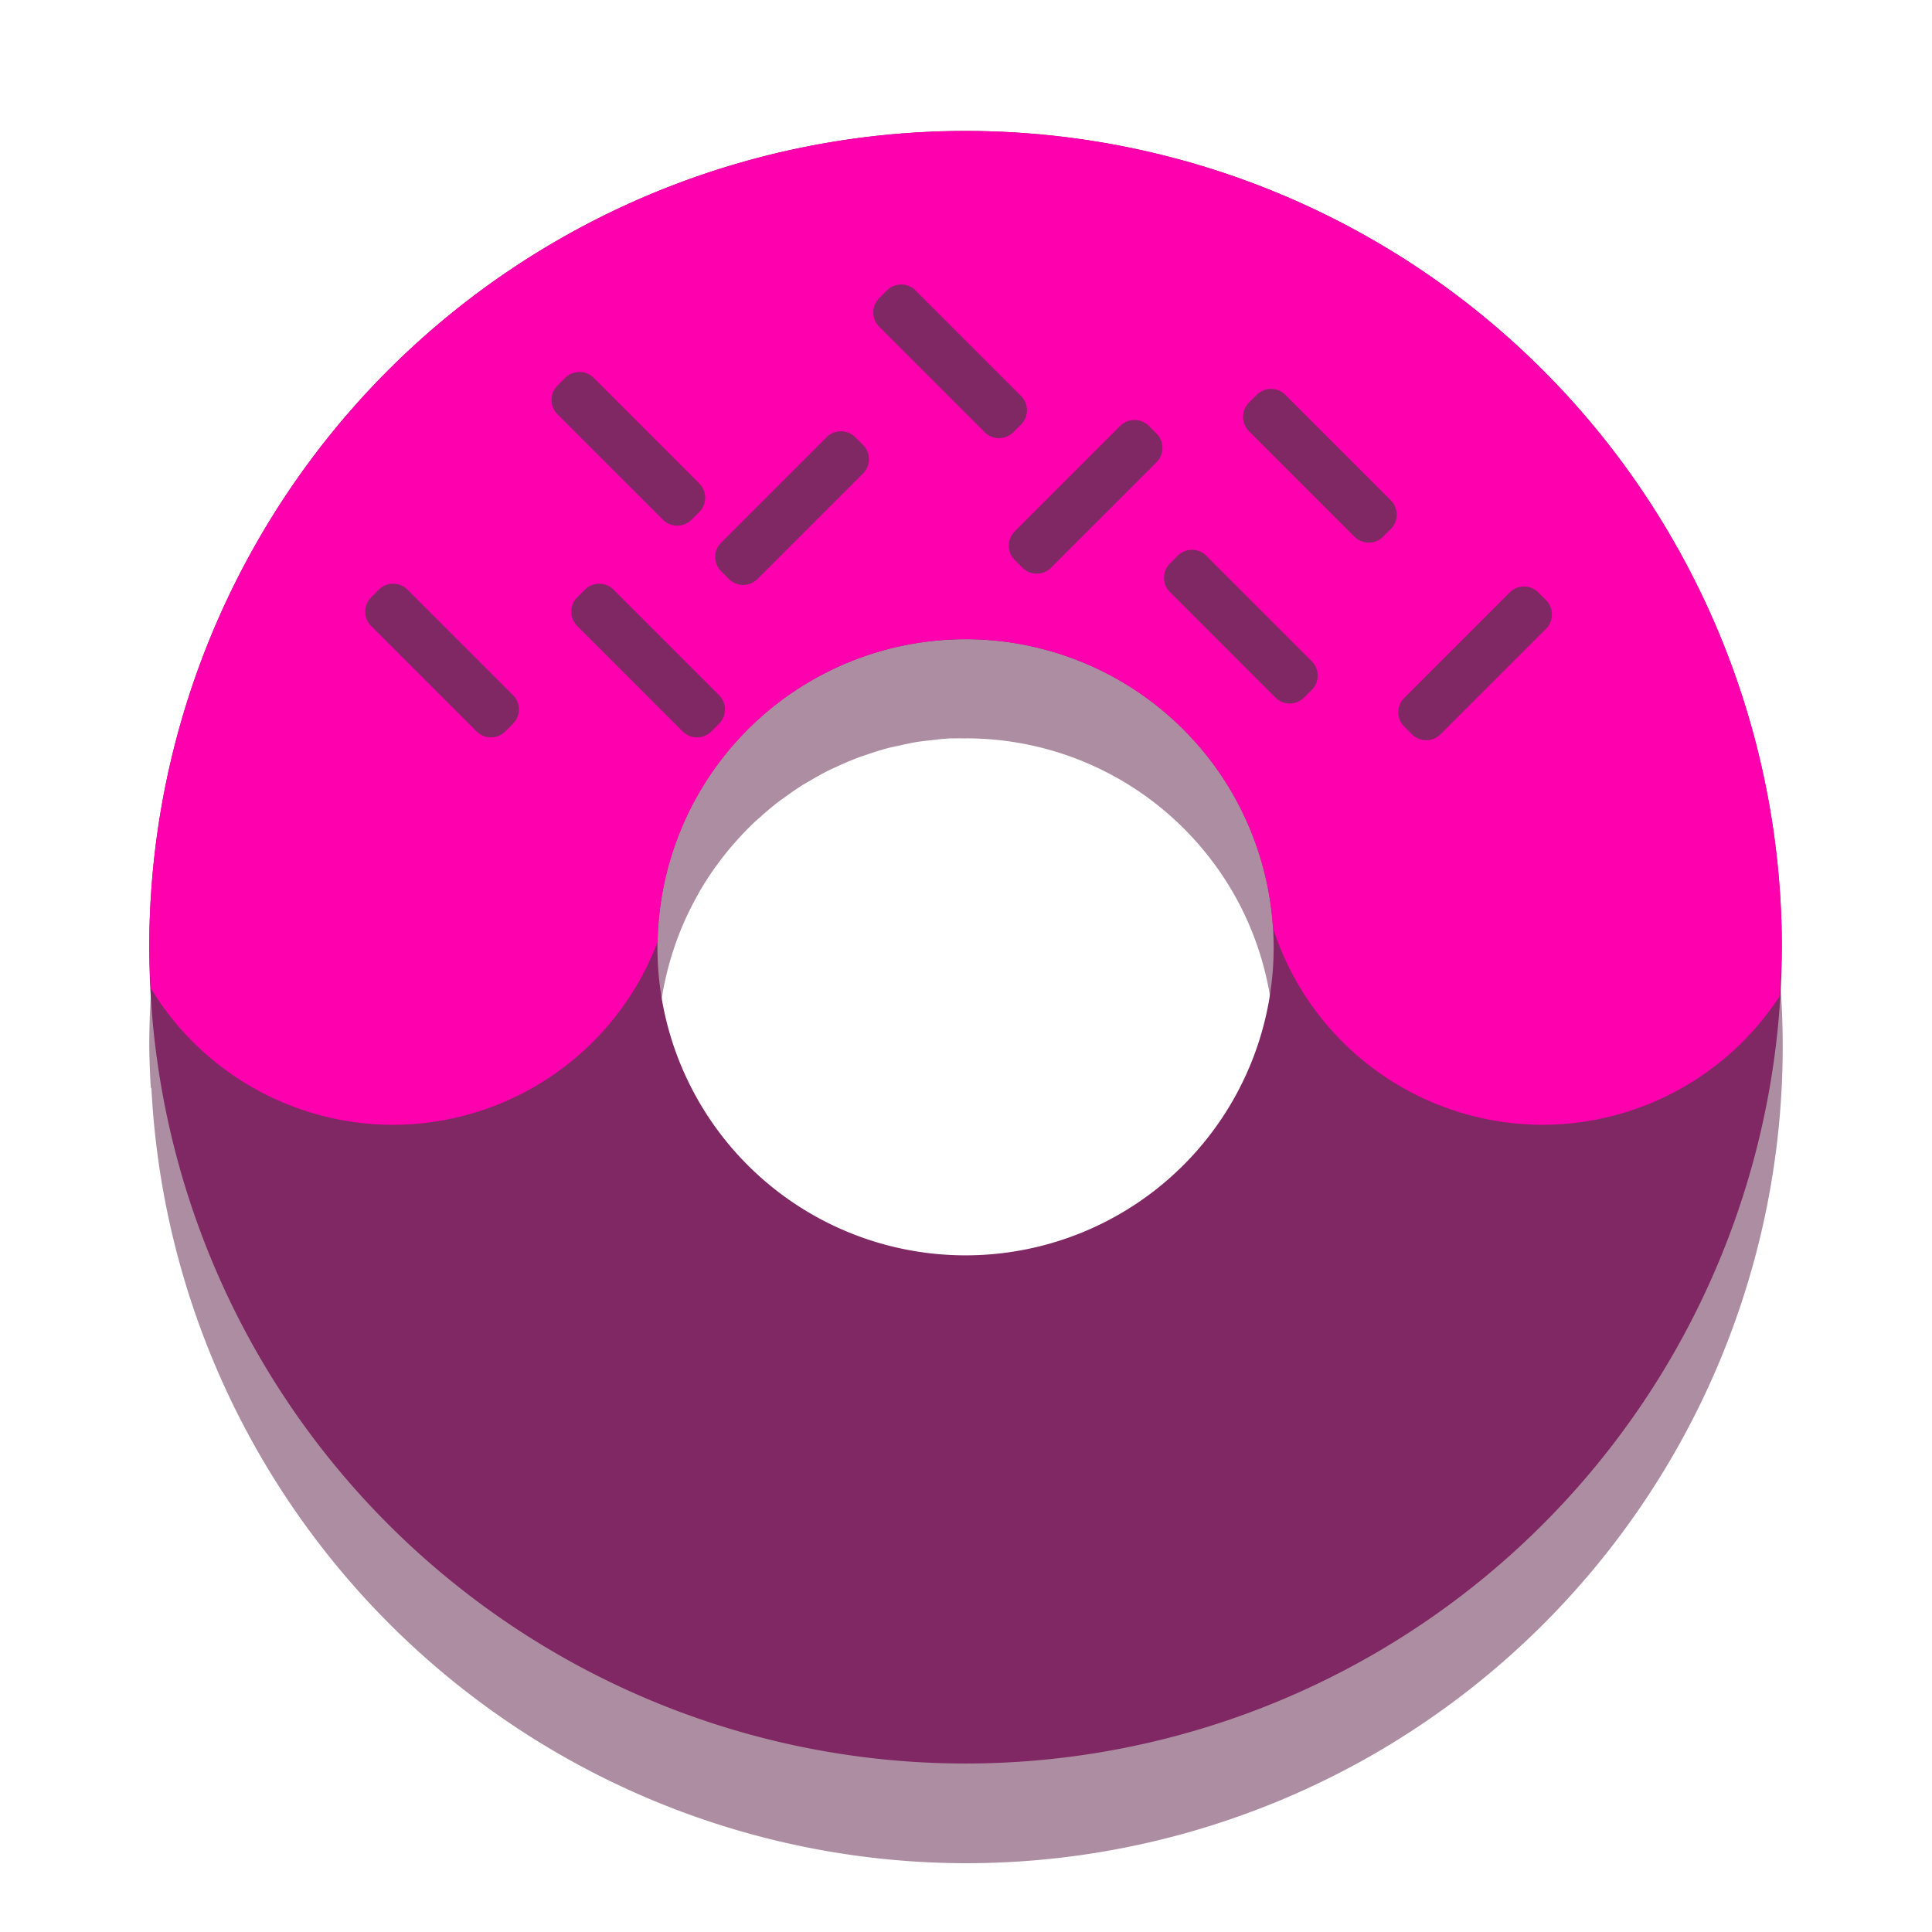 <?xml version="1.0" encoding="UTF-8" standalone="no"?>
<!-- Created with Inkscape (http://www.inkscape.org/) -->

<svg
   xmlns:dc="http://purl.org/dc/elements/1.1/"
   xmlns:cc="http://creativecommons.org/ns#"
   xmlns:rdf="http://www.w3.org/1999/02/22-rdf-syntax-ns#"
   xmlns:svg="http://www.w3.org/2000/svg"
   xmlns="http://www.w3.org/2000/svg"
   xmlns:sodipodi="http://sodipodi.sourceforge.net/DTD/sodipodi-0.dtd"
   xmlns:inkscape="http://www.inkscape.org/namespaces/inkscape"
   width="48"
   height="48"
   viewBox="0 0 48 48"
   id="svg2"
   version="1.1"
   inkscape:version="0.91 r13725"
   sodipodi:docname="donut.svg">
  <defs
     id="defs4">
    <filter
       inkscape:collect="always"
       style="color-interpolation-filters:sRGB"
       id="filter4222"
       x="-0.06"
       width="1.12"
       y="-0.06"
       height="1.12">
      <feGaussianBlur
         inkscape:collect="always"
         stdDeviation="1.015"
         id="feGaussianBlur4224" />
    </filter>
  </defs>
  <sodipodi:namedview
     id="base"
     pagecolor="#ffffff"
     bordercolor="#666666"
     borderopacity="1.0"
     inkscape:pageopacity="0.0"
     inkscape:pageshadow="2"
     inkscape:zoom="4.5832973"
     inkscape:cx="70.22469"
     inkscape:cy="-4.8272372"
     inkscape:document-units="px"
     inkscape:current-layer="layer1"
     showgrid="false"
     units="px"
     inkscape:window-width="1600"
     inkscape:window-height="876"
     inkscape:window-x="0"
     inkscape:window-y="24"
     inkscape:window-maximized="1" />
  <g
     inkscape:label="Layer 1"
     inkscape:groupmode="layer"
     id="layer1"
     transform="translate(0,-1004.362)">
    <path
       style="opacity:1;fill:#5d1e49;fill-opacity:0.504;stroke:none;stroke-width:5;stroke-linecap:round;stroke-linejoin:round;stroke-miterlimit:4;stroke-dasharray:none;stroke-dashoffset:0;stroke-opacity:1;filter:url(#filter4222)"
       d="m 24,1010.071 a 20.291,20.291 0 0 0 -20.291,20.291 20.291,20.291 0 0 0 0.037,1.018 7.045,7.045 0 0 0 0.016,0.022 A 20.291,20.291 0 0 0 24,1050.653 20.291,20.291 0 0 0 44.291,1030.362 20.291,20.291 0 0 0 24,1010.071 Z m 0,12.635 a 7.658,7.658 0 0 1 2.264,0.342 7.658,7.658 0 0 1 3.734,2.555 7.658,7.658 0 0 1 0.445,0.621 7.658,7.658 0 0 1 0.381,0.662 7.658,7.658 0 0 1 0.816,2.988 7.658,7.658 0 0 1 0.018,0.482 7.658,7.658 0 0 1 -7.658,7.658 7.658,7.658 0 0 1 -7.658,-7.658 7.658,7.658 0 0 1 0.006,-0.141 7.658,7.658 0 0 1 0.004,-0.047 7.658,7.658 0 0 1 0.049,-0.717 7.658,7.658 0 0 1 0.129,-0.754 7.658,7.658 0 0 1 0.203,-0.738 7.658,7.658 0 0 1 0.275,-0.715 7.658,7.658 0 0 1 0.346,-0.68 7.658,7.658 0 0 1 0.002,-0.01 7.658,7.658 0 0 1 0.402,-0.629 7.658,7.658 0 0 1 0.047,-0.064 7.658,7.658 0 0 1 0.432,-0.543 7.658,7.658 0 0 1 0.029,-0.031 7.658,7.658 0 0 1 0.484,-0.504 7.658,7.658 0 0 1 0.127,-0.111 7.658,7.658 0 0 1 0.451,-0.381 7.658,7.658 0 0 1 0.158,-0.113 7.658,7.658 0 0 1 0.469,-0.322 7.658,7.658 0 0 1 0.164,-0.094 7.658,7.658 0 0 1 0.508,-0.279 7.658,7.658 0 0 1 0.174,-0.078 7.658,7.658 0 0 1 0.525,-0.223 7.658,7.658 0 0 1 0.193,-0.065 7.658,7.658 0 0 1 0.529,-0.166 7.658,7.658 0 0 1 0.287,-0.064 7.658,7.658 0 0 1 0.436,-0.09 7.658,7.658 0 0 1 0.352,-0.043 7.658,7.658 0 0 1 0.436,-0.045 7.658,7.658 0 0 1 0.441,0 z"
       id="path4159"
       inkscape:connector-curvature="0" />
    <g
       id="g4144"
       transform="matrix(0.845,0,0,0.845,3.709,158.93)">
      <path
         transform="translate(0,1004.362)"
         id="circle4140"
         d="M 24,0 A 24,24 0 0 0 0,24 24,24 0 0 0 24,48 24,24 0 0 0 48,24 24,24 0 0 0 24,0 Z m 0,14.943 A 9.058,9.058 0 0 1 33.059,24 9.058,9.058 0 0 1 24,33.059 9.058,9.058 0 0 1 14.941,24 9.058,9.058 0 0 1 24,14.943 Z"
         style="opacity:1;fill:#7f2863;fill-opacity:1;stroke:none;stroke-width:5;stroke-linecap:round;stroke-linejoin:round;stroke-miterlimit:4;stroke-dasharray:none;stroke-dashoffset:0;stroke-opacity:1"
         inkscape:connector-curvature="0" />
      <path
         id="path4136"
         transform="translate(0,1004.362)"
         d="M 24,0 A 24,24 0 0 0 0,24 24,24 0 0 0 0.043,25.203 8.333,8.333 0 0 0 7.16,29.221 8.333,8.333 0 0 0 14.949,23.834 9.058,9.058 0 0 1 24,14.943 a 9.058,9.058 0 0 1 9.037,8.486 8.333,8.333 0 0 0 7.924,5.791 8.333,8.333 0 0 0 6.967,-3.768 A 24,24 0 0 0 48,24 24,24 0 0 0 24,0 Z"
         style="opacity:1;fill:#ff00ae;fill-opacity:1;stroke:none;stroke-width:5;stroke-linecap:round;stroke-linejoin:round;stroke-miterlimit:4;stroke-dasharray:none;stroke-dashoffset:0;stroke-opacity:1"
         inkscape:connector-curvature="0" />
      <path
         inkscape:connector-curvature="0"
         id="rect4159"
         d="m 10.466,1022.018 a 0.595,0.595 0 0 1 -0.84,0 L 6.524,1018.916 a 0.595,0.595 0 0 1 -0.001,-0.841 l 0.227,-0.227 a 0.595,0.595 0 0 1 0.842,0 l 3.102,3.102 a 0.595,0.595 0 0 1 -0.001,0.841 l -0.227,0.227 z"
         style="color:#000000;font-style:normal;font-variant:normal;font-weight:normal;font-stretch:normal;font-size:medium;line-height:normal;font-family:sans-serif;text-indent:0;text-align:start;text-decoration:none;text-decoration-line:none;text-decoration-style:solid;text-decoration-color:#000000;letter-spacing:normal;word-spacing:normal;text-transform:none;direction:ltr;block-progression:tb;writing-mode:lr-tb;baseline-shift:baseline;text-anchor:start;white-space:normal;clip-rule:nonzero;display:inline;overflow:visible;visibility:visible;opacity:1;isolation:auto;mix-blend-mode:normal;color-interpolation:sRGB;color-interpolation-filters:linearRGB;solid-color:#000000;solid-opacity:1;fill:#7f2863;fill-opacity:1;fill-rule:nonzero;stroke:none;stroke-width:1.19;stroke-linecap:round;stroke-linejoin:round;stroke-miterlimit:4;stroke-dasharray:none;stroke-dashoffset:0;stroke-opacity:1;color-rendering:auto;image-rendering:auto;shape-rendering:auto;text-rendering:auto;enable-background:accumulate" />
      <path
         style="color:#000000;font-style:normal;font-variant:normal;font-weight:normal;font-stretch:normal;font-size:medium;line-height:normal;font-family:sans-serif;text-indent:0;text-align:start;text-decoration:none;text-decoration-line:none;text-decoration-style:solid;text-decoration-color:#000000;letter-spacing:normal;word-spacing:normal;text-transform:none;direction:ltr;block-progression:tb;writing-mode:lr-tb;baseline-shift:baseline;text-anchor:start;white-space:normal;clip-rule:nonzero;display:inline;overflow:visible;visibility:visible;opacity:1;isolation:auto;mix-blend-mode:normal;color-interpolation:sRGB;color-interpolation-filters:linearRGB;solid-color:#000000;solid-opacity:1;fill:#7f2863;fill-opacity:1;fill-rule:nonzero;stroke:none;stroke-width:1.19;stroke-linecap:round;stroke-linejoin:round;stroke-miterlimit:4;stroke-dasharray:none;stroke-dashoffset:0;stroke-opacity:1;color-rendering:auto;image-rendering:auto;shape-rendering:auto;text-rendering:auto;enable-background:accumulate"
         d="m 16.524,1022.018 a 0.595,0.595 0 0 1 -0.84,0 l -3.102,-3.102 a 0.595,0.595 0 0 1 -0.001,-0.841 l 0.227,-0.227 a 0.595,0.595 0 0 1 0.842,0 l 3.102,3.102 a 0.595,0.595 0 0 1 -0.001,0.841 l -0.227,0.227 z"
         id="path4163"
         inkscape:connector-curvature="0" />
      <path
         style="color:#000000;font-style:normal;font-variant:normal;font-weight:normal;font-stretch:normal;font-size:medium;line-height:normal;font-family:sans-serif;text-indent:0;text-align:start;text-decoration:none;text-decoration-line:none;text-decoration-style:solid;text-decoration-color:#000000;letter-spacing:normal;word-spacing:normal;text-transform:none;direction:ltr;block-progression:tb;writing-mode:lr-tb;baseline-shift:baseline;text-anchor:start;white-space:normal;clip-rule:nonzero;display:inline;overflow:visible;visibility:visible;opacity:1;isolation:auto;mix-blend-mode:normal;color-interpolation:sRGB;color-interpolation-filters:linearRGB;solid-color:#000000;solid-opacity:1;fill:#7f2863;fill-opacity:1;fill-rule:nonzero;stroke:none;stroke-width:1.19;stroke-linecap:round;stroke-linejoin:round;stroke-miterlimit:4;stroke-dasharray:none;stroke-dashoffset:0;stroke-opacity:1;color-rendering:auto;image-rendering:auto;shape-rendering:auto;text-rendering:auto;enable-background:accumulate"
         d="m 20.757,1013.365 a 0.595,0.595 0 0 0 -0.84,0 l -3.102,3.102 a 0.595,0.595 0 0 0 -0.001,0.841 l 0.227,0.227 a 0.595,0.595 0 0 0 0.842,0 l 3.102,-3.102 a 0.595,0.595 0 0 0 -0.001,-0.841 l -0.227,-0.227 z"
         id="path4165"
         inkscape:connector-curvature="0" />
      <path
         inkscape:connector-curvature="0"
         id="path4167"
         d="m 29.388,1013.033 a 0.595,0.595 0 0 0 -0.84,0 l -3.102,3.102 a 0.595,0.595 0 0 0 -0.001,0.841 l 0.227,0.227 a 0.595,0.595 0 0 0 0.842,0 l 3.102,-3.102 a 0.595,0.595 0 0 0 -0.001,-0.841 l -0.227,-0.227 z"
         style="color:#000000;font-style:normal;font-variant:normal;font-weight:normal;font-stretch:normal;font-size:medium;line-height:normal;font-family:sans-serif;text-indent:0;text-align:start;text-decoration:none;text-decoration-line:none;text-decoration-style:solid;text-decoration-color:#000000;letter-spacing:normal;word-spacing:normal;text-transform:none;direction:ltr;block-progression:tb;writing-mode:lr-tb;baseline-shift:baseline;text-anchor:start;white-space:normal;clip-rule:nonzero;display:inline;overflow:visible;visibility:visible;opacity:1;isolation:auto;mix-blend-mode:normal;color-interpolation:sRGB;color-interpolation-filters:linearRGB;solid-color:#000000;solid-opacity:1;fill:#7f2863;fill-opacity:1;fill-rule:nonzero;stroke:none;stroke-width:1.19;stroke-linecap:round;stroke-linejoin:round;stroke-miterlimit:4;stroke-dasharray:none;stroke-dashoffset:0;stroke-opacity:1;color-rendering:auto;image-rendering:auto;shape-rendering:auto;text-rendering:auto;enable-background:accumulate" />
      <path
         inkscape:connector-curvature="0"
         id="path4169"
         d="m 25.404,1013.221 a 0.595,0.595 0 0 1 -0.84,0 l -3.102,-3.102 a 0.595,0.595 0 0 1 -0.001,-0.841 l 0.227,-0.227 a 0.595,0.595 0 0 1 0.842,0 l 3.102,3.102 a 0.595,0.595 0 0 1 -0.001,0.841 l -0.227,0.227 z"
         style="color:#000000;font-style:normal;font-variant:normal;font-weight:normal;font-stretch:normal;font-size:medium;line-height:normal;font-family:sans-serif;text-indent:0;text-align:start;text-decoration:none;text-decoration-line:none;text-decoration-style:solid;text-decoration-color:#000000;letter-spacing:normal;word-spacing:normal;text-transform:none;direction:ltr;block-progression:tb;writing-mode:lr-tb;baseline-shift:baseline;text-anchor:start;white-space:normal;clip-rule:nonzero;display:inline;overflow:visible;visibility:visible;opacity:1;isolation:auto;mix-blend-mode:normal;color-interpolation:sRGB;color-interpolation-filters:linearRGB;solid-color:#000000;solid-opacity:1;fill:#7f2863;fill-opacity:1;fill-rule:nonzero;stroke:none;stroke-width:1.19;stroke-linecap:round;stroke-linejoin:round;stroke-miterlimit:4;stroke-dasharray:none;stroke-dashoffset:0;stroke-opacity:1;color-rendering:auto;image-rendering:auto;shape-rendering:auto;text-rendering:auto;enable-background:accumulate" />
      <path
         style="color:#000000;font-style:normal;font-variant:normal;font-weight:normal;font-stretch:normal;font-size:medium;line-height:normal;font-family:sans-serif;text-indent:0;text-align:start;text-decoration:none;text-decoration-line:none;text-decoration-style:solid;text-decoration-color:#000000;letter-spacing:normal;word-spacing:normal;text-transform:none;direction:ltr;block-progression:tb;writing-mode:lr-tb;baseline-shift:baseline;text-anchor:start;white-space:normal;clip-rule:nonzero;display:inline;overflow:visible;visibility:visible;opacity:1;isolation:auto;mix-blend-mode:normal;color-interpolation:sRGB;color-interpolation-filters:linearRGB;solid-color:#000000;solid-opacity:1;fill:#7f2863;fill-opacity:1;fill-rule:nonzero;stroke:none;stroke-width:1.19;stroke-linecap:round;stroke-linejoin:round;stroke-miterlimit:4;stroke-dasharray:none;stroke-dashoffset:0;stroke-opacity:1;color-rendering:auto;image-rendering:auto;shape-rendering:auto;text-rendering:auto;enable-background:accumulate"
         d="m 33.952,1021.022 a 0.595,0.595 0 0 1 -0.84,0 l -3.102,-3.102 a 0.595,0.595 0 0 1 -0.001,-0.841 l 0.227,-0.227 a 0.595,0.595 0 0 1 0.842,0 l 3.102,3.102 a 0.595,0.595 0 0 1 -0.001,0.841 l -0.227,0.227 z"
         id="path4171"
         inkscape:connector-curvature="0" />
      <path
         inkscape:connector-curvature="0"
         id="path4173"
         d="m 36.276,1016.291 a 0.595,0.595 0 0 1 -0.84,0 l -3.102,-3.102 a 0.595,0.595 0 0 1 -0.001,-0.841 l 0.227,-0.227 a 0.595,0.595 0 0 1 0.842,0 l 3.102,3.102 a 0.595,0.595 0 0 1 -0.001,0.841 l -0.227,0.227 z"
         style="color:#000000;font-style:normal;font-variant:normal;font-weight:normal;font-stretch:normal;font-size:medium;line-height:normal;font-family:sans-serif;text-indent:0;text-align:start;text-decoration:none;text-decoration-line:none;text-decoration-style:solid;text-decoration-color:#000000;letter-spacing:normal;word-spacing:normal;text-transform:none;direction:ltr;block-progression:tb;writing-mode:lr-tb;baseline-shift:baseline;text-anchor:start;white-space:normal;clip-rule:nonzero;display:inline;overflow:visible;visibility:visible;opacity:1;isolation:auto;mix-blend-mode:normal;color-interpolation:sRGB;color-interpolation-filters:linearRGB;solid-color:#000000;solid-opacity:1;fill:#7f2863;fill-opacity:1;fill-rule:nonzero;stroke:none;stroke-width:1.19;stroke-linecap:round;stroke-linejoin:round;stroke-miterlimit:4;stroke-dasharray:none;stroke-dashoffset:0;stroke-opacity:1;color-rendering:auto;image-rendering:auto;shape-rendering:auto;text-rendering:auto;enable-background:accumulate" />
      <path
         style="color:#000000;font-style:normal;font-variant:normal;font-weight:normal;font-stretch:normal;font-size:medium;line-height:normal;font-family:sans-serif;text-indent:0;text-align:start;text-decoration:none;text-decoration-line:none;text-decoration-style:solid;text-decoration-color:#000000;letter-spacing:normal;word-spacing:normal;text-transform:none;direction:ltr;block-progression:tb;writing-mode:lr-tb;baseline-shift:baseline;text-anchor:start;white-space:normal;clip-rule:nonzero;display:inline;overflow:visible;visibility:visible;opacity:1;isolation:auto;mix-blend-mode:normal;color-interpolation:sRGB;color-interpolation-filters:linearRGB;solid-color:#000000;solid-opacity:1;fill:#7f2863;fill-opacity:1;fill-rule:nonzero;stroke:none;stroke-width:1.19;stroke-linecap:round;stroke-linejoin:round;stroke-miterlimit:4;stroke-dasharray:none;stroke-dashoffset:0;stroke-opacity:1;color-rendering:auto;image-rendering:auto;shape-rendering:auto;text-rendering:auto;enable-background:accumulate"
         d="m 15.943,1015.793 a 0.595,0.595 0 0 1 -0.84,0 l -3.102,-3.102 a 0.595,0.595 0 0 1 -0.001,-0.841 l 0.227,-0.227 a 0.595,0.595 0 0 1 0.842,0 l 3.102,3.102 a 0.595,0.595 0 0 1 -0.001,0.841 l -0.227,0.227 z"
         id="path4175"
         inkscape:connector-curvature="0" />
      <path
         style="color:#000000;font-style:normal;font-variant:normal;font-weight:normal;font-stretch:normal;font-size:medium;line-height:normal;font-family:sans-serif;text-indent:0;text-align:start;text-decoration:none;text-decoration-line:none;text-decoration-style:solid;text-decoration-color:#000000;letter-spacing:normal;word-spacing:normal;text-transform:none;direction:ltr;block-progression:tb;writing-mode:lr-tb;baseline-shift:baseline;text-anchor:start;white-space:normal;clip-rule:nonzero;display:inline;overflow:visible;visibility:visible;opacity:1;isolation:auto;mix-blend-mode:normal;color-interpolation:sRGB;color-interpolation-filters:linearRGB;solid-color:#000000;solid-opacity:1;fill:#7f2863;fill-opacity:1;fill-rule:nonzero;stroke:none;stroke-width:1.19;stroke-linecap:round;stroke-linejoin:round;stroke-miterlimit:4;stroke-dasharray:none;stroke-dashoffset:0;stroke-opacity:1;color-rendering:auto;image-rendering:auto;shape-rendering:auto;text-rendering:auto;enable-background:accumulate"
         d="m 40.84,1017.93 a 0.595,0.595 0 0 0 -0.84,0 l -3.102,3.102 a 0.595,0.595 0 0 0 -0.001,0.841 l 0.227,0.227 a 0.595,0.595 0 0 0 0.842,0 l 3.102,-3.102 a 0.595,0.595 0 0 0 -0.001,-0.841 l -0.227,-0.227 z"
         id="path4177"
         inkscape:connector-curvature="0" />
    </g>
  </g>
</svg>
